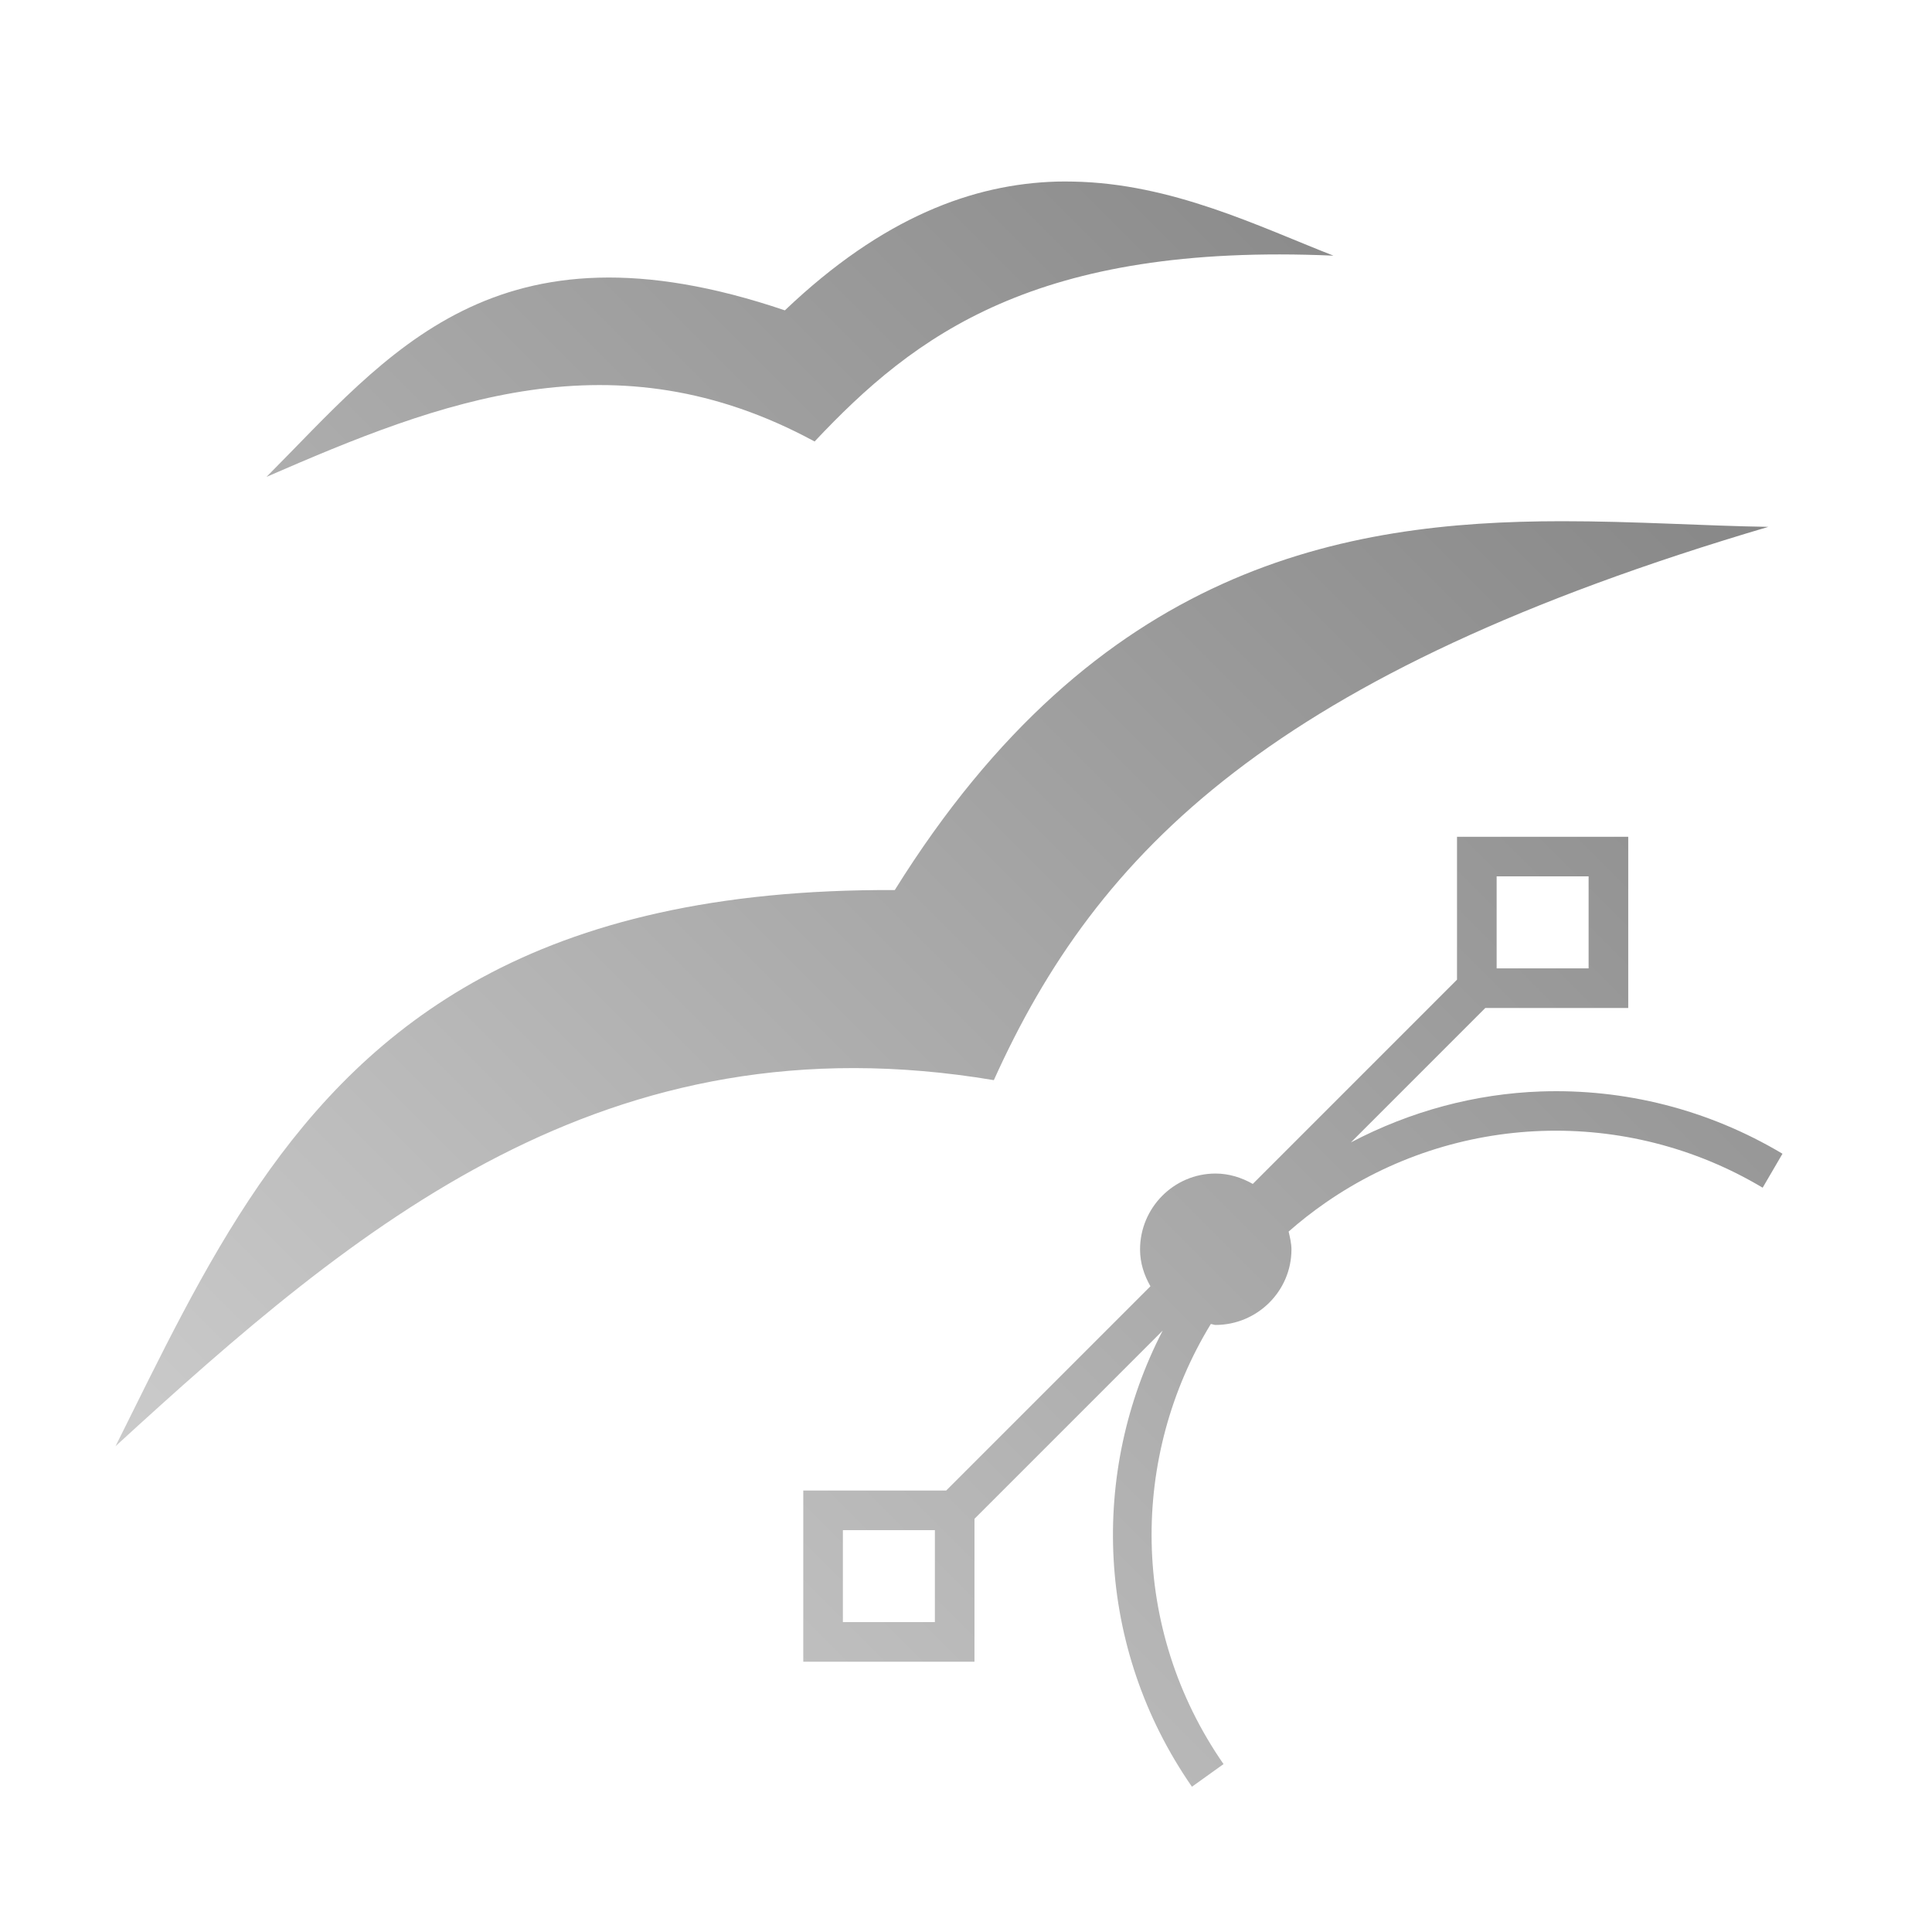 <?xml version="1.0" encoding="UTF-8" standalone="no"?>
<svg xmlns:dc="http://purl.org/dc/elements/1.1/"
     xmlns:cc="http://creativecommons.org/ns#"
     xmlns:rdf="http://www.w3.org/1999/02/22-rdf-syntax-ns#"
     xmlns:svg="http://www.w3.org/2000/svg"
     xmlns="http://www.w3.org/2000/svg"
     xmlns:xlink="http://www.w3.org/1999/xlink"
     width="64" height="64" viewBox="0 0 128 128" version="1.1">
    <title>OpenOffice Draw Icon</title>
    <desc>This icon is a part of Clarity icon theme for gtk</desc>
    <defs>
        <linearGradient x1="0" y1="128" x2="128" y2="0" id="gradient" gradientUnits="userSpaceOnUse">
            <stop id="start" style="stop-color:#dbdbdb;stop-opacity:1" offset="0" />
            <stop id="stop" style="stop-color:#757575;stop-opacity:1" offset="1" />
        </linearGradient>
    </defs>
    <path d="M 70 12.031 C 64.513 12.193 58.52 14.349 52 20.562 C 32.757 14.041 25.724 23.502 17.656 31.594 C 29.169 26.583 40.714 22.062 53.969 29.25 C 60.573 22.23 68.598 16.073 88.344 16.938 C 83.427 15.018 77.642 12.147 71.094 12.031 C 70.733 12.025 70.366 12.02 70 12.031 z M 103.469 34.531 C 88.995 34.539 72.672 37.482 59.281 58.969 C 47.397 58.909 38.641 61.118 31.906 64.781 C 19.048 71.774 13.532 84.04 7.656 95.812 C 23.683 81.139 40.106 67.249 65.844 71.562 C 72.707 56.358 84.349 44.593 117.156 34.906 C 112.92 34.84 108.293 34.529 103.469 34.531 z M 96.531 55.438 L 96.531 56.75 L 96.531 64.906 L 83 78.438 C 82.271 78.022 81.43 77.75 80.531 77.75 C 77.771 77.75 75.531 80.021 75.531 82.781 C 75.531 83.68 75.803 84.49 76.219 85.219 L 62.688 98.75 L 54.531 98.75 L 53.219 98.75 L 53.219 100.062 L 53.219 108.781 L 53.219 110.094 L 54.531 110.094 L 63.25 110.094 L 64.562 110.094 L 64.562 108.781 L 64.562 100.625 L 77.031 88.156 C 72.191 97.508 72.558 109.133 78.969 118.375 L 81.062 116.875 C 74.831 107.892 74.877 96.472 80.219 87.719 C 80.326 87.725 80.422 87.781 80.531 87.781 C 83.292 87.781 85.562 85.542 85.562 82.781 C 85.562 82.388 85.461 81.961 85.375 81.594 C 86.142 80.92 86.953 80.283 87.812 79.688 C 96.436 73.705 107.768 73.31 116.781 78.688 L 118.094 76.438 C 113.153 73.49 107.617 72.123 102.094 72.312 C 97.745 72.462 93.442 73.615 89.5 75.688 L 98.406 66.781 L 106.562 66.781 L 107.875 66.781 L 107.875 65.469 L 107.875 56.75 L 107.875 55.438 L 106.562 55.438 L 97.844 55.438 L 96.531 55.438 z M 99.156 58.062 L 105.25 58.062 L 105.25 64.156 L 99.156 64.156 L 99.156 58.062 z M 55.844 101.375 L 61.938 101.375 L 61.938 107.469 L 55.844 107.469 L 55.844 101.375 z " style="fill:url(#gradient);fill-opacity:1;stroke:none" />
</svg>